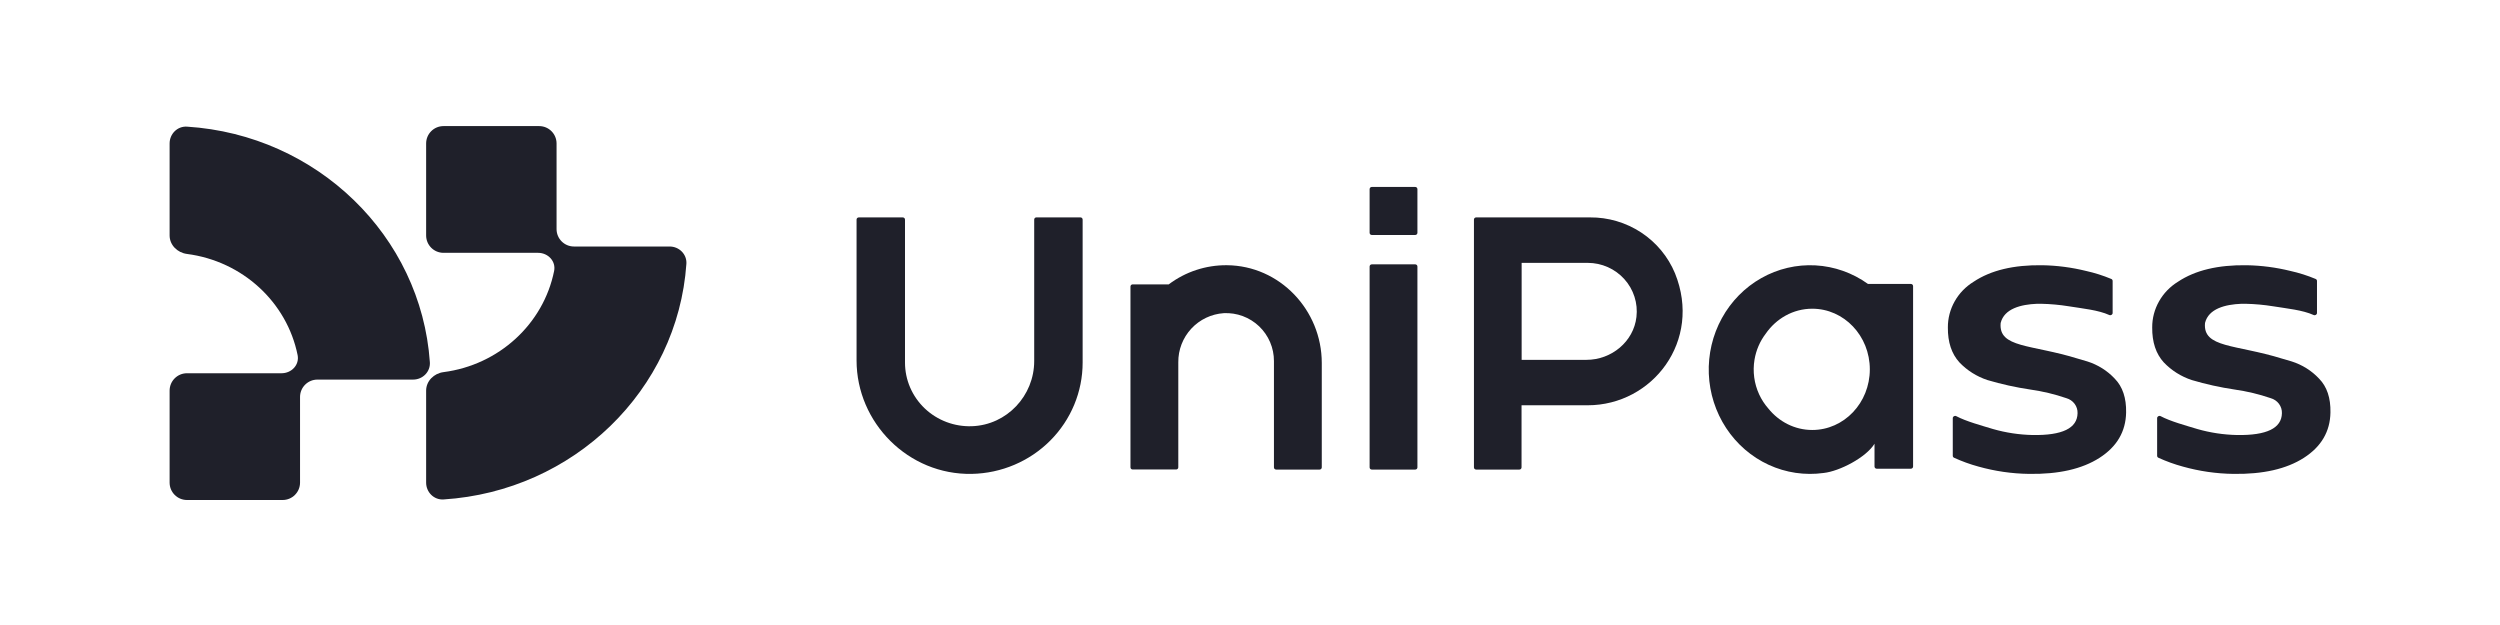 <svg width="128" height="32" viewBox="0 0 128 32" fill="none" xmlns="http://www.w3.org/2000/svg">
<path fill-rule="evenodd" clip-rule="evenodd" d="M28.496 7.346C28.496 6.854 28.097 6.456 27.605 6.456L22.708 6.456C22.216 6.456 21.818 6.854 21.818 7.346V12.055C21.818 12.547 22.216 12.945 22.708 12.945H27.551C28.06 12.945 28.472 13.375 28.371 13.874C27.826 16.582 25.549 18.686 22.706 19.053C22.218 19.116 21.818 19.509 21.818 20.001L21.818 24.71C21.818 25.201 22.218 25.603 22.708 25.572C29.367 25.146 34.692 19.978 35.143 13.511C35.177 13.021 34.775 12.621 34.284 12.621L29.386 12.621C28.895 12.621 28.496 12.222 28.496 11.73V7.346Z" fill="#1F202A"/>
<path fill-rule="evenodd" clip-rule="evenodd" d="M15.362 24.71C15.362 25.201 14.963 25.6 14.472 25.6L9.574 25.6C9.082 25.6 8.684 25.201 8.684 24.71L8.684 20.001C8.684 19.509 9.082 19.11 9.574 19.11L14.417 19.11C14.927 19.11 15.338 18.681 15.238 18.182C14.692 15.474 12.415 13.369 9.572 13.002C9.084 12.939 8.684 12.547 8.684 12.055L8.684 7.346C8.684 6.854 9.084 6.453 9.574 6.484C16.233 6.91 21.558 12.077 22.009 18.544C22.043 19.035 21.642 19.435 21.15 19.435L16.252 19.435C15.761 19.435 15.362 19.834 15.362 20.325L15.362 24.71Z" fill="#1F202A"/>
<path d="M52.951 13.356V18.489C52.951 20.255 51.557 21.76 49.764 21.822C49.32 21.838 48.877 21.765 48.462 21.609C48.046 21.452 47.667 21.215 47.347 20.911C47.027 20.607 46.773 20.242 46.599 19.839C46.425 19.436 46.336 19.002 46.336 18.564V11.243C46.336 11.182 46.286 11.132 46.225 11.132H43.967C43.906 11.132 43.856 11.182 43.856 11.243V18.452C43.856 21.648 46.512 24.325 49.756 24.263C51.272 24.234 52.715 23.621 53.776 22.555C54.837 21.489 55.432 20.056 55.431 18.563V11.242C55.431 11.18 55.382 11.13 55.32 11.13H53.062C53.001 11.13 52.951 11.18 52.951 11.242V13.356Z" fill="#1F202A"/>
<path d="M62.815 13.579C61.742 13.57 60.696 13.914 59.839 14.56H57.992C57.93 14.56 57.88 14.61 57.88 14.671V23.927C57.88 23.989 57.93 24.038 57.992 24.038H60.218C60.279 24.038 60.329 23.989 60.329 23.927V18.551C60.322 17.913 60.56 17.296 60.993 16.828C61.427 16.36 62.022 16.076 62.658 16.034C62.99 16.018 63.321 16.069 63.632 16.185C63.943 16.301 64.227 16.479 64.468 16.708C64.708 16.938 64.899 17.213 65.029 17.519C65.16 17.824 65.227 18.153 65.226 18.485V23.93C65.226 23.992 65.276 24.042 65.338 24.042H67.564C67.625 24.042 67.675 23.992 67.675 23.93V18.585C67.675 15.876 65.522 13.599 62.815 13.579Z" fill="#1F202A"/>
<path d="M72.461 13.535H70.235C70.174 13.535 70.124 13.585 70.124 13.646V23.93C70.124 23.992 70.174 24.042 70.235 24.042H72.461C72.522 24.042 72.572 23.992 72.572 23.93V13.646C72.572 13.585 72.522 13.535 72.461 13.535Z" fill="#1F202A"/>
<path d="M72.461 9.572H70.235C70.174 9.572 70.124 9.622 70.124 9.684V11.92C70.124 11.981 70.174 12.031 70.235 12.031H72.461C72.522 12.031 72.572 11.981 72.572 11.92V9.684C72.572 9.622 72.522 9.572 72.461 9.572Z" fill="#1F202A"/>
<path d="M106.87 18.505C106.725 18.458 106.567 18.411 106.4 18.367C103.998 17.619 102.314 17.826 102.434 16.536C102.614 15.802 103.474 15.586 104.295 15.554H104.519C104.985 15.564 105.45 15.606 105.909 15.68C106.639 15.798 107.428 15.872 107.996 16.129C108.074 16.164 108.167 16.109 108.167 16.023V14.385C108.167 14.34 108.141 14.3 108.1 14.283C107.68 14.107 107.245 13.97 106.8 13.871C106.07 13.691 105.321 13.593 104.568 13.58C103.102 13.558 101.93 13.839 101.053 14.423C100.645 14.673 100.31 15.019 100.079 15.43C99.848 15.84 99.728 16.3 99.731 16.767C99.724 17.518 99.921 18.114 100.323 18.555C100.717 18.968 101.211 19.279 101.76 19.46C102.477 19.672 103.209 19.834 103.95 19.944C104.578 20.033 105.196 20.18 105.794 20.385C105.965 20.433 106.115 20.535 106.219 20.674C106.324 20.814 106.377 20.983 106.371 21.156C106.358 21.925 105.592 22.298 104.074 22.273C103.386 22.259 102.704 22.156 102.044 21.967C101.446 21.785 100.666 21.575 100.16 21.307C100.082 21.266 99.982 21.321 99.982 21.41V23.336C99.982 23.379 100.007 23.418 100.047 23.436C100.451 23.621 100.871 23.773 101.302 23.89C102.141 24.125 103.007 24.251 103.88 24.263C105.399 24.287 106.604 24.013 107.495 23.441C108.386 22.869 108.84 22.095 108.857 21.117C108.871 20.376 108.677 19.798 108.277 19.389C107.895 18.98 107.411 18.676 106.87 18.505Z" fill="#1F202A"/>
<path d="M117.333 18.505C117.187 18.458 117.029 18.411 116.862 18.367C114.461 17.619 112.776 17.826 112.897 16.536C113.076 15.802 113.937 15.586 114.757 15.554H114.982C115.448 15.564 115.912 15.606 116.372 15.68C117.102 15.798 117.891 15.872 118.458 16.129C118.536 16.164 118.63 16.109 118.63 16.023V14.385C118.63 14.34 118.603 14.3 118.562 14.283C118.143 14.107 117.708 13.97 117.263 13.871C116.533 13.691 115.784 13.593 115.03 13.58C113.565 13.558 112.393 13.839 111.515 14.423C111.108 14.673 110.773 15.019 110.542 15.43C110.31 15.84 110.19 16.3 110.193 16.767C110.186 17.518 110.384 18.114 110.786 18.555C111.18 18.968 111.674 19.279 112.223 19.46C112.94 19.672 113.672 19.834 114.412 19.944C115.041 20.033 115.658 20.18 116.257 20.385C116.428 20.433 116.578 20.535 116.682 20.674C116.787 20.814 116.84 20.983 116.834 21.156C116.82 21.925 116.055 22.298 114.536 22.273C113.849 22.259 113.166 22.156 112.507 21.967C111.909 21.785 111.129 21.575 110.623 21.307C110.545 21.266 110.445 21.321 110.445 21.41V23.336C110.445 23.379 110.47 23.418 110.509 23.436C110.914 23.621 111.334 23.773 111.765 23.89C112.603 24.125 113.47 24.251 114.342 24.263C115.862 24.287 117.067 24.013 117.958 23.441C118.849 22.869 119.303 22.095 119.319 21.117C119.334 20.376 119.14 19.798 118.739 19.389C118.358 18.98 117.873 18.676 117.333 18.505Z" fill="#1F202A"/>
<path d="M85.761 13.995C85.407 13.142 84.803 12.414 84.027 11.903C83.25 11.393 82.338 11.123 81.406 11.131H75.578C75.516 11.131 75.466 11.181 75.466 11.242V23.93C75.466 23.992 75.516 24.042 75.578 24.042H77.792C77.853 24.042 77.903 23.992 77.903 23.93V20.75H81.29C84.609 20.75 87.157 17.45 85.761 13.995ZM81.226 18.424H77.908V13.459H81.295C81.648 13.459 81.998 13.534 82.321 13.677C82.644 13.821 82.932 14.03 83.167 14.292C83.403 14.553 83.579 14.861 83.686 15.195C83.793 15.529 83.827 15.882 83.786 16.23C83.64 17.493 82.51 18.424 81.226 18.424Z" fill="#1F202A"/>
<path fill-rule="evenodd" clip-rule="evenodd" d="M92.953 13.587C93.917 13.64 94.848 13.969 95.641 14.538H97.838C97.9 14.538 97.95 14.587 97.95 14.649V23.887C97.95 23.948 97.9 23.998 97.838 23.998H96.087C96.025 23.998 95.975 23.948 95.975 23.887V22.72C95.541 23.426 94.176 24.131 93.37 24.216C92.413 24.349 91.439 24.205 90.557 23.799C89.675 23.393 88.921 22.741 88.38 21.918C87.838 21.094 87.53 20.131 87.491 19.138C87.452 18.144 87.683 17.159 88.159 16.293C88.634 15.427 89.335 14.715 90.182 14.237C91.029 13.759 91.988 13.534 92.953 13.587ZM90.402 17.089C90.938 16.312 91.807 15.806 92.788 15.806C94.416 15.806 95.735 17.196 95.735 18.911C95.735 20.625 94.416 22.015 92.788 22.015C91.885 22.015 91.077 21.587 90.536 20.913C90.348 20.699 90.191 20.457 90.069 20.194C89.813 19.64 89.73 19.019 89.831 18.415C89.912 17.929 90.109 17.474 90.402 17.089Z" fill="#1F202A"/>
</svg>
